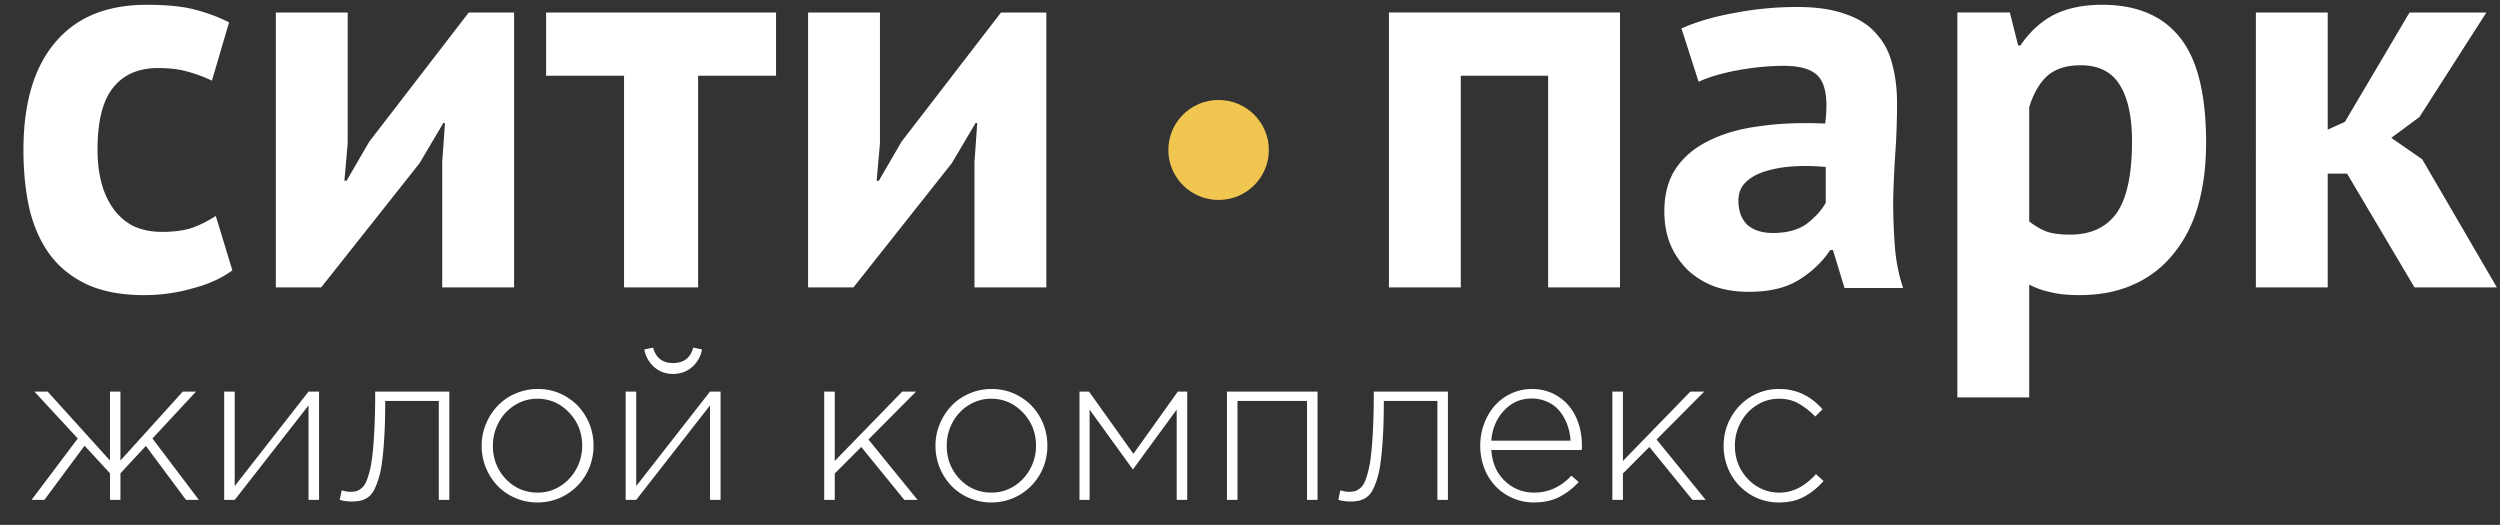 <svg width="181" height="38" fill="none" xmlns="http://www.w3.org/2000/svg"><rect width="100%" height="100%" fill="#333333" stroke="none"/><path d="m2.286 36.19 3.345-4.445L2.49 28.35h.959l4.515 4.994V28.35h.755v4.994l4.515-4.994h.958l-3.155 3.394 3.36 4.447h-.93l-2.906-3.906-1.842 1.983v1.923h-.755v-1.923L6.122 32.27l-2.907 3.92h-.929Zm13.945 0v-7.84h.762v6.842l5.346-6.842h.762v7.84h-.762V29.35l-5.345 6.842h-.763Zm8.365 0 .144-.69c.246.07.445.105.596.105.171 0 .315-.013.43-.038.121-.03.25-.098.386-.203.136-.105.249-.252.34-.443.09-.19.178-.453.264-.788.09-.336.16-.741.21-1.217.056-.48.102-1.069.137-1.765a53.61 53.61 0 0 0 .06-2.388v-.413h5.368v7.84h-.762v-7.164h-3.881v.21c0 .916-.023 1.73-.068 2.44-.04.707-.096 1.308-.166 1.803a7.027 7.027 0 0 1-.272 1.27c-.116.345-.234.62-.355.826-.12.2-.271.358-.453.473a1.54 1.54 0 0 1-.52.21 3.273 3.273 0 0 1-1.457-.067Zm10.276-3.92c0-.546.103-1.069.31-1.57.206-.5.485-.936.837-1.306a3.835 3.835 0 0 1 1.291-.894 3.961 3.961 0 0 1 1.624-.338c.76 0 1.45.188 2.068.563.624.37 1.108.872 1.45 1.502.347.626.52 1.307.52 2.043 0 .731-.173 1.41-.52 2.035a4.023 4.023 0 0 1-3.548 2.073c-.57 0-1.105-.11-1.609-.33a3.91 3.91 0 0 1-1.283-.886 4.195 4.195 0 0 1-.838-1.307 4.245 4.245 0 0 1-.302-1.585Zm.815 0c0 .947.312 1.75.936 2.411.63.656 1.4.984 2.31.984.574 0 1.108-.15 1.601-.45a3.367 3.367 0 0 0 1.178-1.24 3.43 3.43 0 0 0 .438-1.705c0-.941-.317-1.742-.951-2.403-.635-.666-1.4-.999-2.295-.999-.585 0-1.123.153-1.616.458-.493.3-.884.714-1.17 1.24a3.475 3.475 0 0 0-.43 1.704Zm9.611 3.92v-7.84h.763v6.842l5.345-6.842h.763v7.84h-.763V29.35l-5.345 6.842h-.763ZM46.65 25.3l.634-.134c.201.745.684 1.119 1.45 1.119.77 0 1.255-.373 1.457-1.12l.634.136a2.17 2.17 0 0 1-.718 1.269c-.382.335-.84.503-1.373.503-.534 0-.992-.168-1.375-.503a2.188 2.188 0 0 1-.71-1.27Zm13.023 10.89v-7.84h.763v5.024l4.885-5.024h1.004l-3.45 3.47 3.556 4.37h-.96l-3.117-3.83-1.918 1.923v1.908h-.763Zm8.056-3.92c0-.546.103-1.069.31-1.57.206-.5.485-.936.838-1.306a3.837 3.837 0 0 1 1.29-.894 3.961 3.961 0 0 1 1.624-.338c.76 0 1.45.188 2.069.563.624.37 1.107.872 1.45 1.502.347.626.52 1.307.52 2.043 0 .731-.173 1.41-.52 2.035a4.023 4.023 0 0 1-3.55 2.073c-.568 0-1.104-.11-1.607-.33a3.91 3.91 0 0 1-1.284-.886 4.197 4.197 0 0 1-.838-1.307 4.245 4.245 0 0 1-.302-1.585Zm.816 0c0 .947.312 1.75.936 2.411.629.656 1.399.984 2.31.984.574 0 1.107-.15 1.6-.45a3.367 3.367 0 0 0 1.178-1.24 3.43 3.43 0 0 0 .438-1.705c0-.941-.317-1.742-.951-2.403-.634-.666-1.4-.999-2.295-.999a3.01 3.01 0 0 0-1.616.458c-.493.3-.883.714-1.17 1.24a3.475 3.475 0 0 0-.43 1.704Zm9.61 3.92v-7.84h.688l3.216 4.506 3.216-4.506h.68v7.84h-.763v-6.533l-3.17 4.333-3.134-4.333v6.534h-.732Zm10.676 0v-7.84h6.561v7.84h-.762v-7.164h-5.036v7.165h-.763Zm8.064 0 .143-.69c.247.07.445.105.596.105.171 0 .315-.013.43-.038.122-.03.25-.098.386-.203.136-.105.25-.252.34-.443.09-.19.179-.453.264-.788a7.97 7.97 0 0 0 .211-1.217c.056-.48.101-1.069.137-1.765.034-.696.054-1.492.06-2.388v-.413h5.368v7.84h-.762v-7.164h-3.881v.21c0 .916-.023 1.73-.069 2.44-.04.707-.095 1.308-.165 1.803a7.051 7.051 0 0 1-.272 1.27c-.117.345-.235.62-.355.826-.12.2-.272.358-.453.473-.182.11-.356.18-.521.21a3.272 3.272 0 0 1-1.457-.067Zm10.275-3.935c0-.56.096-1.091.287-1.592.191-.506.451-.941.778-1.307a3.613 3.613 0 0 1 1.185-.87 3.514 3.514 0 0 1 1.487-.324c.72 0 1.356.183 1.91.548.559.36.985.851 1.277 1.472.291.621.437 1.317.437 2.088 0 .125-.005.228-.015.308h-6.546c.066.941.395 1.692.989 2.253a3 3 0 0 0 2.107.834c1.037 0 1.938-.408 2.703-1.224l.528.458a5.027 5.027 0 0 1-1.434 1.096c-.509.256-1.118.383-1.827.383-.513 0-1.007-.1-1.48-.3a3.916 3.916 0 0 1-1.231-.826 3.984 3.984 0 0 1-.846-1.307 4.573 4.573 0 0 1-.309-1.69Zm.8-.353h5.739a4.028 4.028 0 0 0-.235-1.141 3.418 3.418 0 0 0-.536-.97 2.32 2.32 0 0 0-.876-.683 2.687 2.687 0 0 0-1.185-.255c-.775 0-1.437.29-1.985.871-.544.581-.852 1.307-.922 2.178Zm8.766 4.289V28.35h.763v5.024l4.884-5.024h1.004l-3.45 3.47 3.556 4.37h-.959l-3.118-3.83-1.917 1.923v1.908h-.763Zm8.056-3.92c0-.742.176-1.425.528-2.051a4.01 4.01 0 0 1 1.45-1.502 3.896 3.896 0 0 1 2.038-.556c1.228 0 2.275.488 3.141 1.465l-.529.533a5.337 5.337 0 0 0-1.215-.954c-.403-.225-.873-.338-1.411-.338-.574 0-1.105.153-1.594.458-.488.3-.876.714-1.162 1.24a3.463 3.463 0 0 0-.431 1.704c0 .947.314 1.75.944 2.411a3.07 3.07 0 0 0 2.303.984c.941 0 1.814-.446 2.619-1.337l.551.496a5.038 5.038 0 0 1-1.427 1.149c-.507.27-1.104.405-1.789.405a3.945 3.945 0 0 1-2.045-.548 4.02 4.02 0 0 1-1.45-1.494 4.205 4.205 0 0 1-.521-2.066ZM16.825 19.575c-.8.584-1.774 1.022-2.922 1.314-1.12.319-2.28.478-3.481.478-1.601 0-2.962-.252-4.082-.757-1.094-.504-1.988-1.207-2.682-2.11-.693-.928-1.2-2.043-1.52-3.343-.294-1.3-.44-2.734-.44-4.3 0-3.37.76-5.958 2.28-7.763C5.5 1.263 7.714.347 10.622.347c1.467 0 2.641.12 3.522.359.907.239 1.72.544 2.44.915l-1.24 4.22a10.317 10.317 0 0 0-1.84-.677c-.588-.159-1.268-.238-2.042-.238-1.44 0-2.534.477-3.281 1.433-.748.929-1.121 2.428-1.121 4.498 0 .85.093 1.632.28 2.349a5.73 5.73 0 0 0 .84 1.87c.374.532.854.956 1.441 1.275.614.292 1.32.438 2.121.438.88 0 1.628-.106 2.241-.319a8.618 8.618 0 0 0 1.641-.836l1.2 3.941Zm15.192-7.842.2-2.827h-.12l-1.72 2.907-7.124 8.996H19.97V.905h5.203v9.474l-.24 2.707h.16l1.64-2.826L33.938.905h3.282V20.81h-5.203v-9.077Zm24.17-6.25h-5.644V20.81h-5.362V5.482h-5.643V.905h16.648v4.578Zm14.365 6.25.2-2.827h-.12l-1.72 2.907-7.124 8.996h-3.282V.905h5.203v9.474l-.24 2.707h.16l1.64-2.826L72.473.905h3.282V20.81h-5.203v-9.077Zm41.532-6.25h-6.323V20.81h-5.202V.904h16.728v19.904h-5.203V5.483Zm9.654-3.424c1.067-.477 2.334-.85 3.802-1.114a23.543 23.543 0 0 1 4.603-.438c1.387 0 2.547.172 3.481.517.934.319 1.668.783 2.201 1.394a4.97 4.97 0 0 1 1.161 2.189c.24.85.36 1.805.36 2.866 0 1.168-.04 2.35-.12 3.543a76.011 76.011 0 0 0-.16 3.464c0 1.141.04 2.256.12 3.344.08 1.061.28 2.07.6 3.025h-4.242l-.84-2.747h-.2c-.534.823-1.281 1.54-2.241 2.15-.934.584-2.149.876-3.642.876-.934 0-1.775-.133-2.521-.398a5.858 5.858 0 0 1-1.921-1.194 5.702 5.702 0 0 1-1.241-1.832c-.294-.716-.44-1.512-.44-2.388 0-1.221.266-2.243.8-3.066.56-.849 1.347-1.526 2.361-2.03 1.041-.53 2.268-.889 3.682-1.075 1.441-.212 3.042-.278 4.803-.199.186-1.486.08-2.548-.321-3.184-.4-.664-1.294-.996-2.681-.996-1.04 0-2.148.106-3.322.319-1.147.212-2.094.49-2.841.836l-1.241-3.862Zm6.604 14.81c1.04 0 1.867-.226 2.481-.677.613-.478 1.067-.982 1.361-1.513V12.09a14.617 14.617 0 0 0-2.402-.04 8.687 8.687 0 0 0-2.001.359c-.587.185-1.054.45-1.4.796-.348.345-.521.783-.521 1.314 0 .743.213 1.327.641 1.751.453.398 1.067.597 1.841.597ZM141.712.904h3.802l.6 2.388h.16c.694-1.008 1.507-1.751 2.442-2.229.96-.478 2.121-.717 3.481-.717 2.508 0 4.389.797 5.643 2.389 1.254 1.566 1.881 4.1 1.881 7.604 0 1.698-.2 3.238-.6 4.617-.4 1.354-1.001 2.508-1.801 3.464a7.575 7.575 0 0 1-2.882 2.19c-1.12.504-2.414.756-3.881.756-.827 0-1.508-.067-2.041-.2a6.396 6.396 0 0 1-1.601-.557v8.161h-5.203V.905Zm8.925 3.821c-1.015 0-1.815.253-2.402.757-.56.504-1 1.26-1.32 2.269v8.28c.374.292.774.531 1.2.717.454.16 1.041.239 1.761.239 1.495 0 2.615-.518 3.362-1.553.747-1.061 1.12-2.8 1.12-5.215 0-1.751-.293-3.105-.88-4.06-.587-.956-1.534-1.434-2.841-1.434Zm19.291 7.843h-1.401v8.24h-5.202V.905h5.202v8.48l1.241-.558L174.45.905h5.563l-4.842 7.564-2.041 1.512 2.241 1.553 5.403 9.275h-5.963l-4.883-8.24Z" fill="#fff"/><path d="M88.226 14.476c2.01 0 3.638-1.62 3.638-3.619s-1.629-3.619-3.638-3.619c-2.01 0-3.638 1.62-3.638 3.62 0 1.998 1.629 3.618 3.638 3.618Z" fill="#F1C650"/></svg>